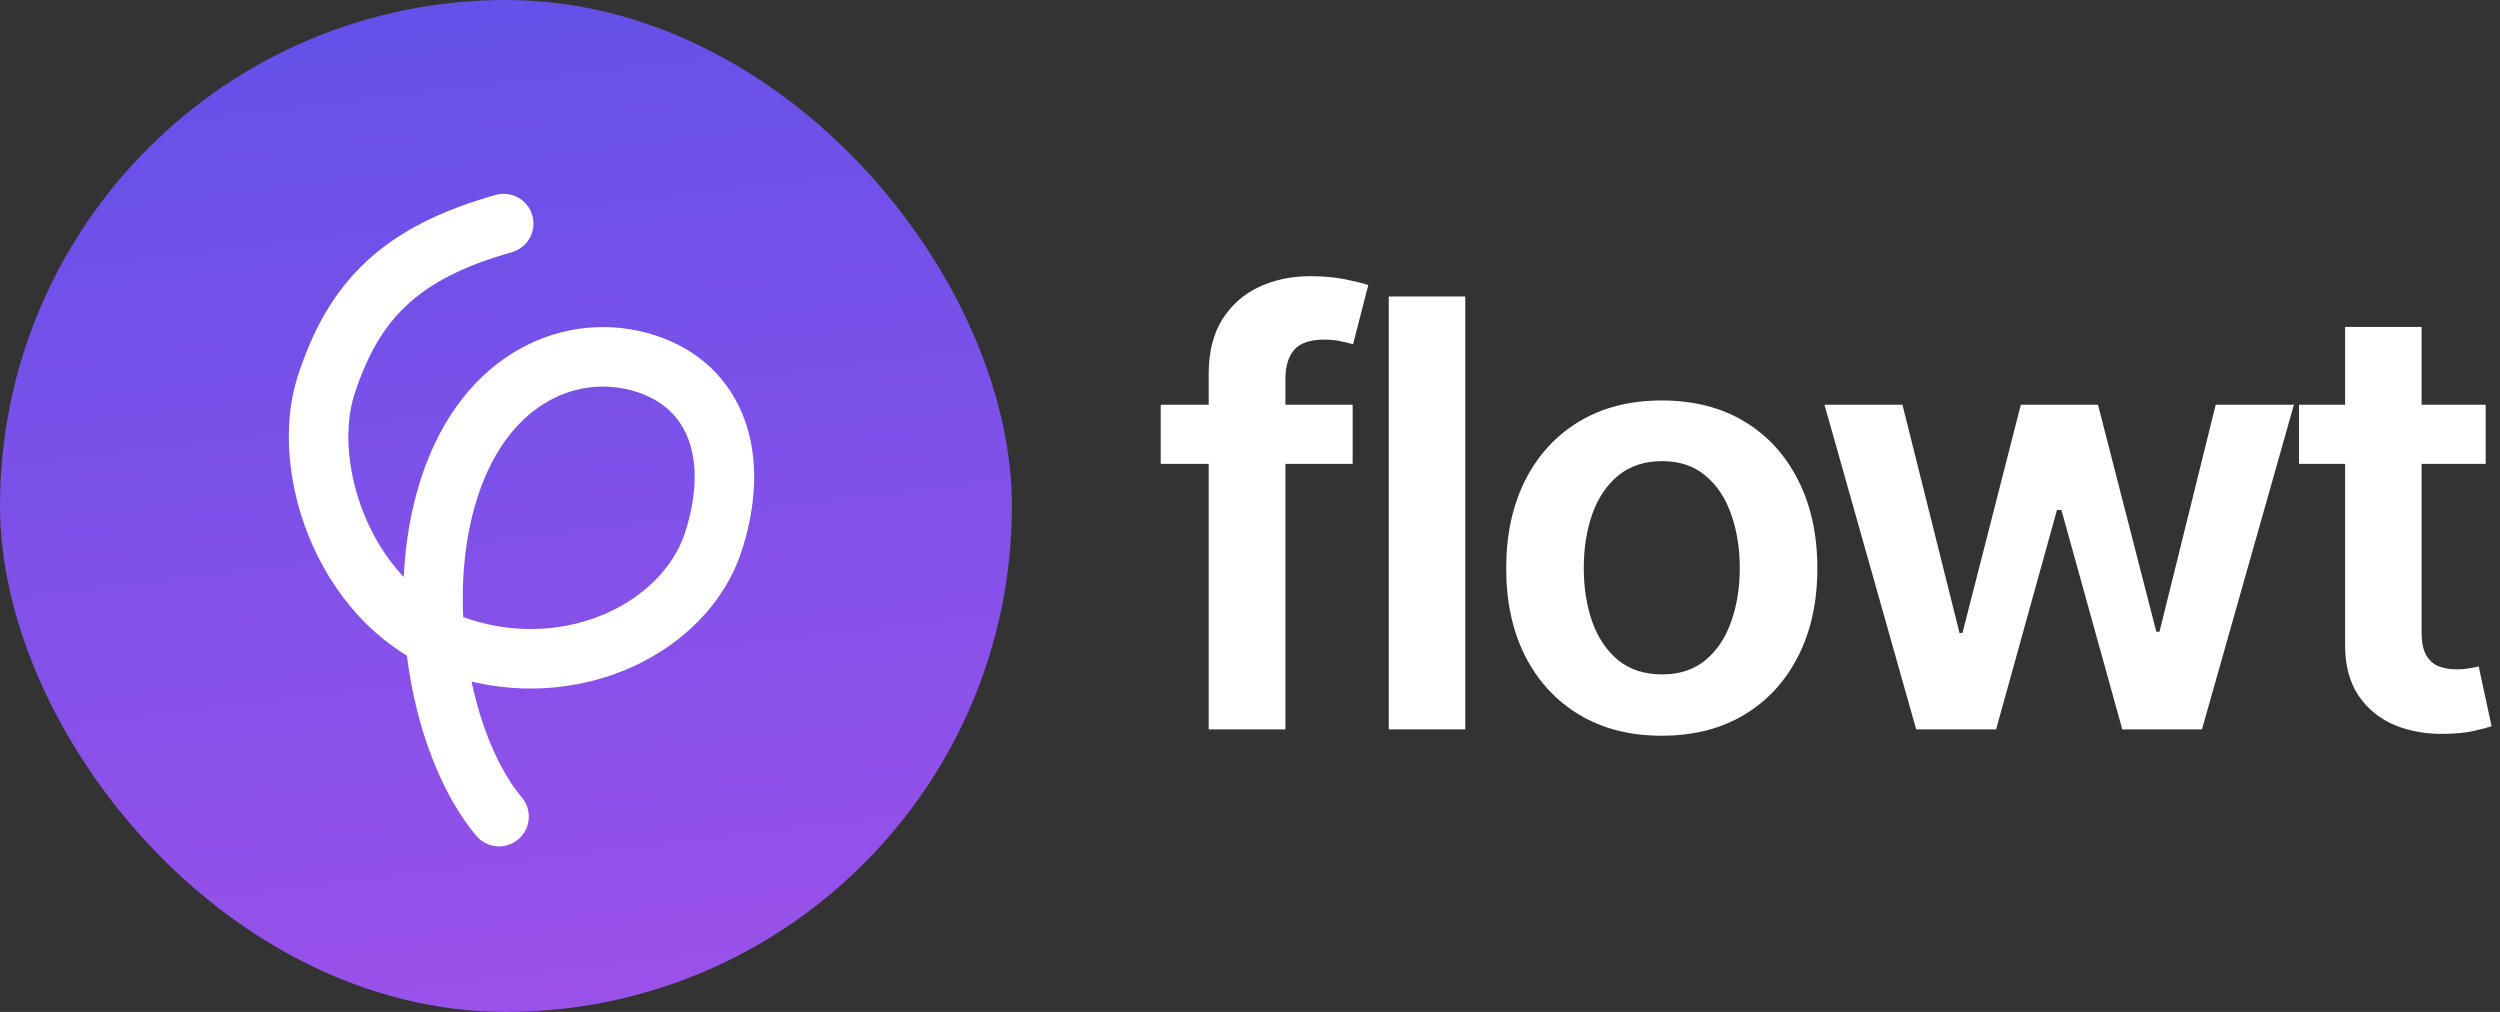 <svg width="84" height="34" viewBox="0 0 84 34" fill="none" xmlns="http://www.w3.org/2000/svg">
    <rect x="0" y="0" width="84" height="34" fill="#333333" stroke="none"/>
    <rect width="34" height="34" rx="17" fill="url(#paint0_linear_660_3153)"/>
    <g clip-path="url(#clip0_660_3153)">
        <path d="M16.924 7.513C13.453 8.49 11.884 10.084 10.959 12.938C10.033 15.791 11.653 20.522 15.457 21.756C19.262 22.99 23.041 21.062 23.967 18.209C24.893 15.355 24.083 12.99 21.705 12.218C19.327 11.447 16.332 12.578 15.098 16.383C13.864 20.188 14.837 25.137 16.768 27.438"
              stroke="white" stroke-width="2" stroke-linecap="round" stroke-linejoin="round"/>
    </g>
    <path d="M45.449 13.598V15.587H39V13.598H45.449ZM40.612 24.507V12.568C40.612 11.834 40.764 11.223 41.067 10.736C41.374 10.248 41.786 9.884 42.303 9.642C42.819 9.401 43.392 9.28 44.021 9.28C44.466 9.28 44.862 9.315 45.207 9.386C45.553 9.457 45.809 9.521 45.974 9.578L45.463 11.567C45.354 11.534 45.217 11.501 45.051 11.467C44.885 11.429 44.701 11.411 44.497 11.411C44.019 11.411 43.68 11.527 43.481 11.758C43.287 11.986 43.19 12.312 43.19 12.739V24.507H40.612Z"
          fill="white"/>
    <path d="M49.233 9.962V24.507H46.662V9.962H49.233Z" fill="white"/>
    <path d="M55.836 24.72C54.77 24.72 53.847 24.486 53.066 24.017C52.285 23.548 51.678 22.892 51.248 22.05C50.822 21.207 50.608 20.222 50.608 19.095C50.608 17.968 50.822 16.981 51.248 16.134C51.678 15.286 52.285 14.628 53.066 14.159C53.847 13.69 54.77 13.456 55.836 13.456C56.901 13.456 57.824 13.69 58.606 14.159C59.387 14.628 59.991 15.286 60.417 16.134C60.848 16.981 61.063 17.968 61.063 19.095C61.063 20.222 60.848 21.207 60.417 22.05C59.991 22.892 59.387 23.548 58.606 24.017C57.824 24.486 56.901 24.72 55.836 24.72ZM55.85 22.66C56.428 22.66 56.91 22.502 57.299 22.185C57.687 21.863 57.976 21.432 58.165 20.892C58.359 20.352 58.456 19.751 58.456 19.088C58.456 18.42 58.359 17.817 58.165 17.277C57.976 16.733 57.687 16.299 57.299 15.977C56.91 15.655 56.428 15.494 55.85 15.494C55.258 15.494 54.766 15.655 54.373 15.977C53.984 16.299 53.693 16.733 53.499 17.277C53.31 17.817 53.215 18.42 53.215 19.088C53.215 19.751 53.31 20.352 53.499 20.892C53.693 21.432 53.984 21.863 54.373 22.185C54.766 22.502 55.258 22.66 55.85 22.66Z"
          fill="white"/>
    <path d="M64.384 24.507L61.302 13.598H63.922L65.84 21.268H65.939L67.9 13.598H70.492L72.452 21.226H72.559L74.448 13.598H77.076L73.986 24.507H71.309L69.263 17.135H69.114L67.069 24.507H64.384Z"
          fill="white"/>
    <path d="M83.518 13.598V15.587H77.247V13.598H83.518ZM78.795 10.984H81.366V21.226C81.366 21.572 81.418 21.837 81.523 22.021C81.632 22.201 81.774 22.324 81.949 22.391C82.124 22.457 82.318 22.49 82.531 22.49C82.692 22.49 82.839 22.478 82.972 22.454C83.109 22.431 83.213 22.41 83.284 22.391L83.717 24.401C83.58 24.448 83.383 24.5 83.128 24.557C82.877 24.614 82.569 24.647 82.204 24.656C81.561 24.675 80.981 24.578 80.464 24.365C79.948 24.147 79.539 23.811 79.236 23.357C78.937 22.902 78.791 22.334 78.795 21.652V10.984Z"
          fill="white"/>
    <defs>
        <linearGradient id="paint0_linear_660_3153" x1="8" y1="-3.5" x2="17" y2="71.5" gradientUnits="userSpaceOnUse">
            <stop stop-color="#5D51E9"/>
            <stop offset="1" stop-color="#D451E9"/>
        </linearGradient>
        <clipPath id="clip0_660_3153">
            <rect width="24" height="24" fill="white" transform="translate(32.117 9.288) rotate(107.972)"/>
        </clipPath>
    </defs>
</svg>
